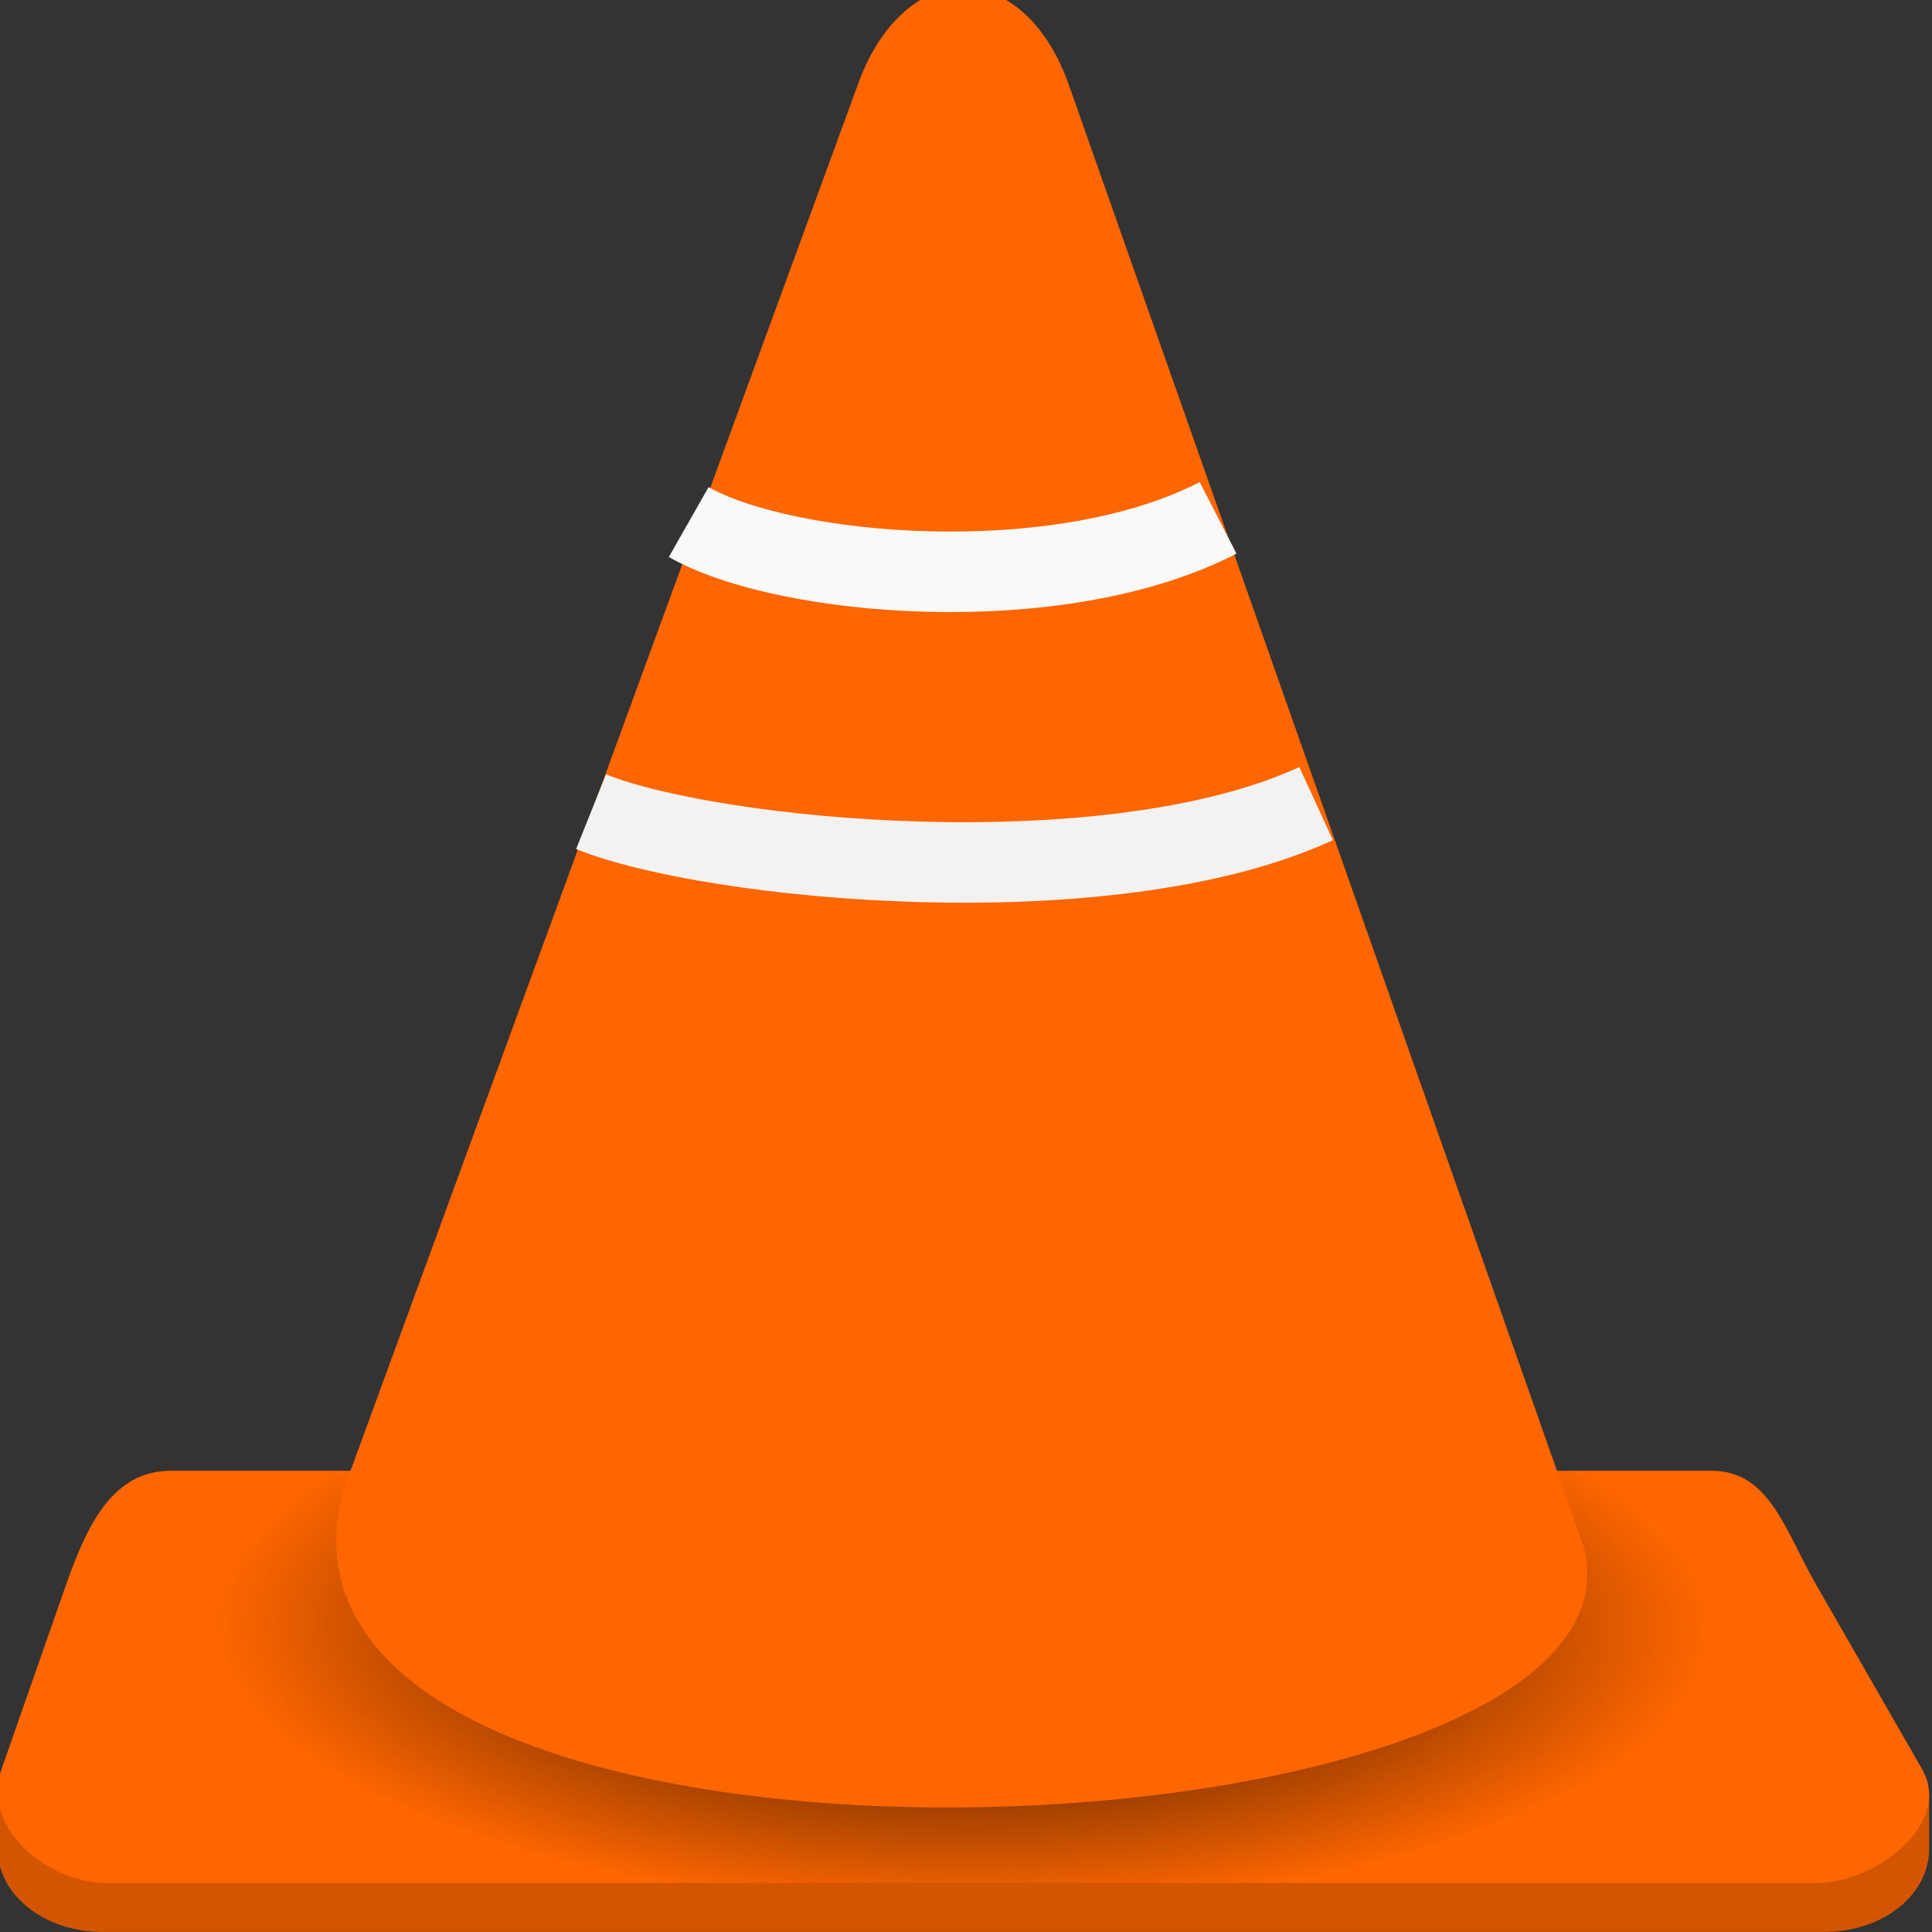 <?xml version="1.0" encoding="UTF-8" standalone="no"?>
<!-- Created with Inkscape (http://www.inkscape.org/) -->

<svg
   width="40mm"
   height="40mm"
   viewBox="0 0 40 40"
   version="1.1"
   id="svg5"
   inkscape:version="1.1.2 (b8e25be833, 2022-02-05)"
   sodipodi:docname="cone_de_transito.svg"
   xmlns:inkscape="http://www.inkscape.org/namespaces/inkscape"
   xmlns:sodipodi="http://sodipodi.sourceforge.net/DTD/sodipodi-0.dtd"
   xmlns:xlink="http://www.w3.org/1999/xlink"
   xmlns="http://www.w3.org/2000/svg"
   xmlns:svg="http://www.w3.org/2000/svg">
  <rect x="0" y="0" width="40" height="40" fill="#333333" stroke="none"/>
  <sodipodi:namedview
     id="namedview7"
     pagecolor="#ffffff"
     bordercolor="#666666"
     borderopacity="1.0"
     inkscape:pageshadow="2"
     inkscape:pageopacity="0.0"
     inkscape:pagecheckerboard="0"
     inkscape:document-units="mm"
     showgrid="false"
     inkscape:snap-global="true"
     inkscape:snap-bbox="true"
     inkscape:bbox-paths="true"
     inkscape:bbox-nodes="true"
     inkscape:snap-bbox-edge-midpoints="true"
     inkscape:snap-bbox-midpoints="true"
     inkscape:zoom="1.0469406"
     inkscape:cx="362.96233"
     inkscape:cy="281.77339"
     inkscape:window-width="1920"
     inkscape:window-height="1017"
     inkscape:window-x="-1928"
     inkscape:window-y="-8"
     inkscape:window-maximized="1"
     inkscape:current-layer="layer1" />
  <defs
     id="defs2">
    <rect
       x="23.879"
       y="361.052"
       width="124.171"
       height="79.279"
       id="rect40107" />
    <rect
       x="32.476"
       y="173.84"
       width="83.099"
       height="68.772"
       id="rect34587" />
    <rect
       x="482.835"
       y="184.347"
       width="74.503"
       height="95.994"
       id="rect12804" />
    <rect
       x="343.105"
       y="186.411"
       width="76.321"
       height="94.556"
       id="rect7420" />
    <linearGradient
       inkscape:collect="always"
       id="linearGradient33284">
      <stop
         style="stop-color:#bebebe;stop-opacity:1;"
         offset="0"
         id="stop33280" />
      <stop
         style="stop-color:#bebebe;stop-opacity:0;"
         offset="1"
         id="stop33282" />
    </linearGradient>
    <linearGradient
       inkscape:collect="always"
       id="linearGradient29385">
      <stop
         style="stop-color:#000000;stop-opacity:1;"
         offset="0"
         id="stop29381" />
      <stop
         style="stop-color:#000000;stop-opacity:0;"
         offset="1"
         id="stop29383" />
    </linearGradient>
    <rect
       x="6.421"
       y="46.973"
       width="140.108"
       height="59.004"
       id="rect5677" />
    <radialGradient
       inkscape:collect="always"
       xlink:href="#linearGradient29385"
       id="radialGradient29387"
       cx="123.181"
       cy="129.835"
       fx="123.181"
       fy="129.835"
       r="35.804"
       gradientTransform="matrix(0.345,0.002,-5.6493027e-4,0.131,86.844,5.639)"
       gradientUnits="userSpaceOnUse" />
    <clipPath
       clipPathUnits="userSpaceOnUse"
       id="clipPath35934">
      <rect
         style="fill:url(#radialGradient35938);fill-opacity:1;stroke:none;stroke-width:3.055;stroke-linecap:round;stroke-linejoin:round;stroke-miterlimit:4;stroke-dasharray:none;stroke-dashoffset:39.379;stroke-opacity:1"
         id="rect35936"
         width="76.255"
         height="70.659"
         x="-141.759"
         y="144.207"
         ry="13.258" />
    </clipPath>
    <radialGradient
       inkscape:collect="always"
       xlink:href="#linearGradient33284"
       id="radialGradient35938"
       gradientUnits="userSpaceOnUse"
       gradientTransform="matrix(1,0,0,0.927,-1.8419808e-6,13.176)"
       cx="-106.356"
       cy="184.646"
       fx="-106.356"
       fy="184.646"
       r="38.128" />
  </defs>
  <g
     inkscape:label="Camada 1"
     inkscape:groupmode="layer"
     id="layer1">
    <g
       id="g10173"
       transform="matrix(1.252,0,0,1.255,-141.904,4.926)"
       style="stroke-width:0.798">
      <path
         id="rect27971"
         style="fill:#d45500;stroke:none;stroke-width:4.597;stroke-linecap:round;stroke-linejoin:round;stroke-miterlimit:4;stroke-dasharray:none;stroke-dashoffset:39.379"
         d="m 113.305,25.661 v 0.92 c 0,0.756 0.771,1.365 1.729,1.365 h 28.48 c 0.958,0 1.729,-0.609 1.729,-1.365 v -0.92 z" />
      <path
         id="rect26250"
         style="fill:#ff6600;stroke:none;stroke-width:4.597;stroke-linecap:round;stroke-linejoin:round;stroke-miterlimit:4;stroke-dasharray:none;stroke-dashoffset:39.379"
         d="m 116.162,20.339 h 25.486 c 0.958,0 1.209,0.981 1.729,1.883 l 1.747,3.033 c 0.52,0.902 -0.771,1.883 -1.729,1.883 h -28.297 c -0.958,0 -2.074,-0.9 -1.729,-1.883 l 1.064,-3.033 c 0.345,-0.983 0.771,-1.883 1.729,-1.883 z"
         sodipodi:nodetypes="sssssssss" />
      <path
         id="path29281"
         style="fill:url(#radialGradient29387);fill-opacity:1;stroke:none;stroke-width:4.597;stroke-linecap:round;stroke-linejoin:round;stroke-miterlimit:4;stroke-dasharray:none;stroke-dashoffset:39.379"
         d="m 116.162,20.339 h 25.486 c 0.958,0 1.209,0.981 1.729,1.883 l 1.747,3.033 c 0.52,0.902 -0.771,1.883 -1.729,1.883 h -28.297 c -0.958,0 -2.074,-0.9 -1.729,-1.883 l 1.064,-3.033 c 0.345,-0.983 0.771,-1.883 1.729,-1.883 z"
         sodipodi:nodetypes="sssssssss" />
      <g
         id="path26128"
         inkscape:transform-center-y="-7.6476023"
         transform="matrix(0.07,-0.108,0.07,0.108,87.289,57.037)"
         style="fill:#00ff00;stroke:#d40000;stroke-width:5.25;stroke-miterlimit:4;stroke-dasharray:none">
        <path
           style="color:#000000;fill:#ff6600;stroke:none;stroke-width:37.482;stroke-linecap:round;stroke-linejoin:round;stroke-dashoffset:39.379;-inkscape-stroke:none"
           d="M 568.848,30.91 524.216,197.48 402.278,75.542 Z"
           id="path29569" />
        <path
           style="color:#000000;fill:#ff6600;stroke:none;stroke-width:5.25;stroke-linecap:round;stroke-linejoin:round;stroke-dashoffset:39.379;-inkscape-stroke:none"
           d="m 569.598,10.854 c -2.003,-0.075 -4.007,0.15 -5.943,0.668 L 394.975,58.264 C 347.254,78.282 522.478,244.113 537.276,209.002 L 588.236,36.104 c 3.332,-12.448 -5.761,-24.767 -18.639,-25.25 z"
           id="path29571"
           sodipodi:nodetypes="cccccc" />
      </g>
      <path
         style="fill:none;stroke:#f9f9f9;stroke-width:1.328;stroke-linecap:butt;stroke-linejoin:miter;stroke-miterlimit:4;stroke-dasharray:none;stroke-opacity:1"
         d="m 124.731,4.687 c 1.585,0.904 6.103,1.298 8.754,-0.069"
         id="path26852"
         sodipodi:nodetypes="cc" />
      <path
         style="fill:none;stroke:#f2f2f2;stroke-width:1.328;stroke-linecap:butt;stroke-linejoin:miter;stroke-miterlimit:4;stroke-dasharray:none;stroke-opacity:1"
         d="m 123.116,9.466 c 2.014,0.808 8.563,1.443 11.99,-0.134"
         id="path31747"
         sodipodi:nodetypes="cc" />
    </g>
  </g>
</svg>

